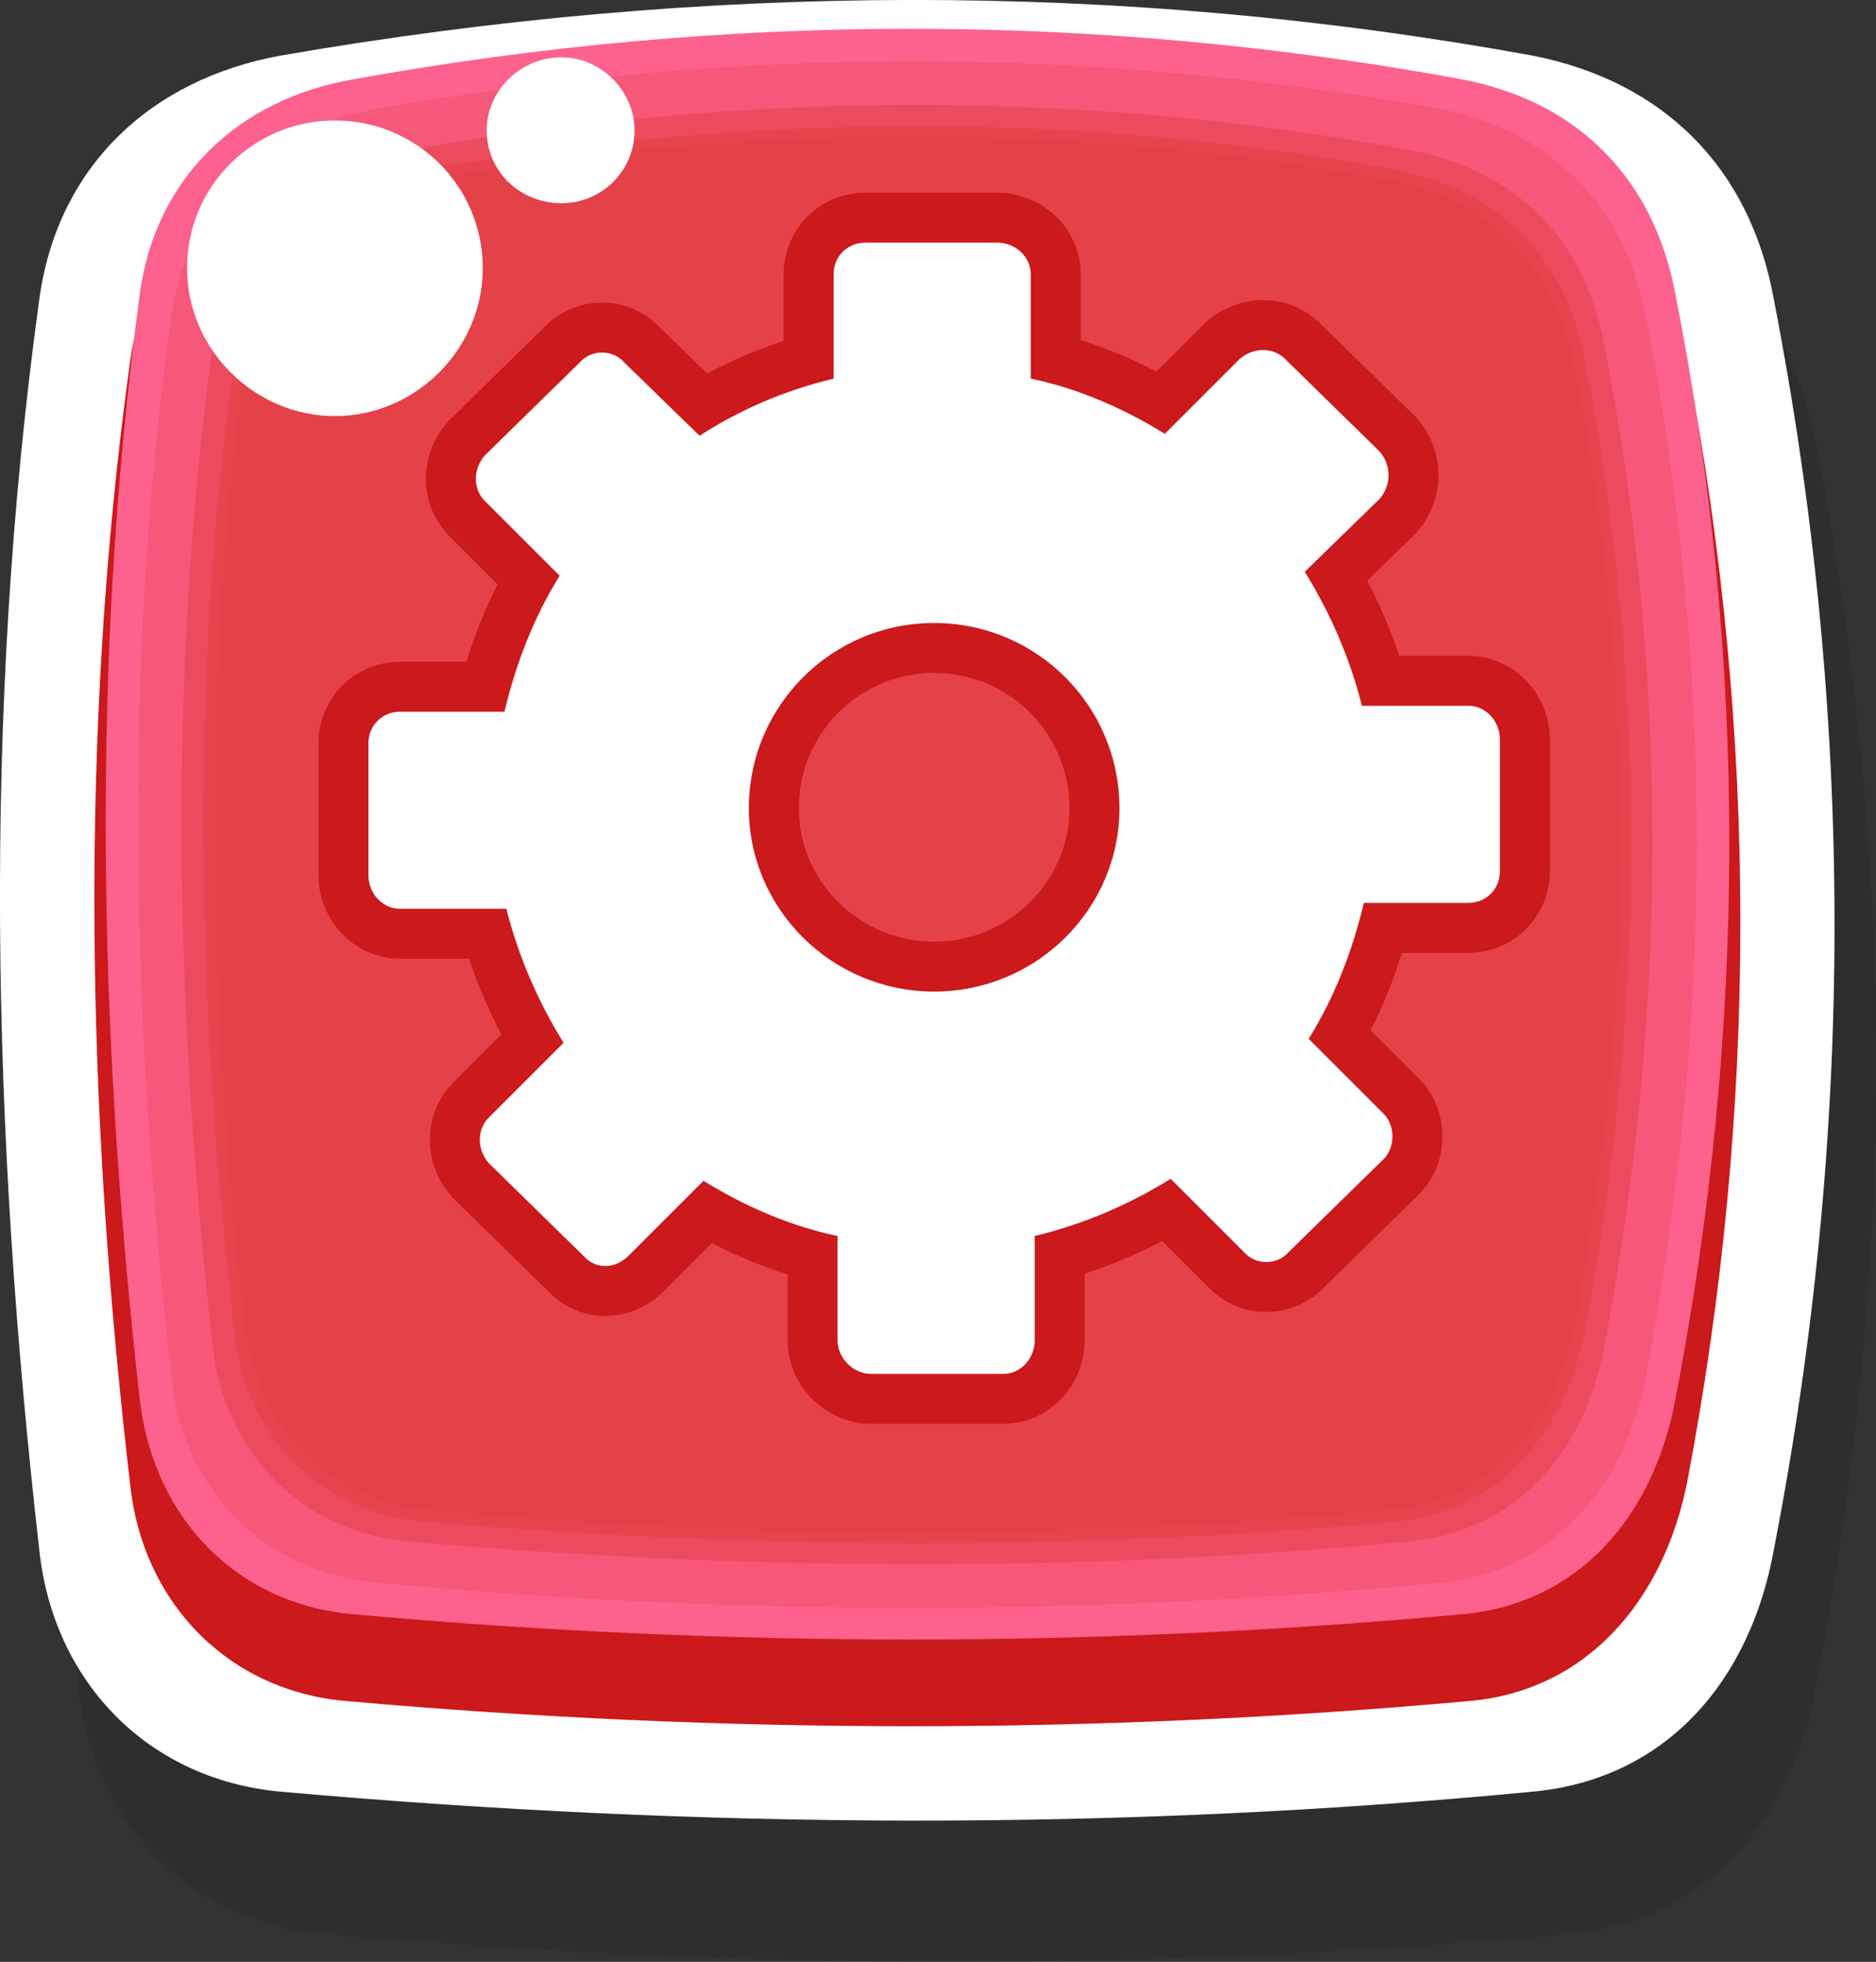 <?xml version="1.0" encoding="UTF-8" standalone="no"?>
<svg
   xmlns:osb="http://www.openswatchbook.org/uri/2009/osb"
   xmlns:dc="http://purl.org/dc/elements/1.1/"
   xmlns:cc="http://creativecommons.org/ns#"
   xmlns:rdf="http://www.w3.org/1999/02/22-rdf-syntax-ns#"
   xmlns:svg="http://www.w3.org/2000/svg"
   xmlns="http://www.w3.org/2000/svg"
   xmlns:sodipodi="http://sodipodi.sourceforge.net/DTD/sodipodi-0.dtd"
   xmlns:inkscape="http://www.inkscape.org/namespaces/inkscape"
   id="svg45344"
   version="1.1"
   viewBox="0 0 9.517 9.954"
   height="33.178"
   width="31.721"
   sodipodi:docname="settings.svg"
   inkscape:version="0.92.3 (2405546, 2018-03-11)">
  <rect x="0" y="0" width="9.517" height="9.954" fill="#333333" stroke="none"/>
  <sodipodi:namedview
     pagecolor="#ffffff"
     bordercolor="#666666"
     borderopacity="1"
     objecttolerance="10"
     gridtolerance="10"
     guidetolerance="10"
     inkscape:pageopacity="0"
     inkscape:pageshadow="2"
     inkscape:window-width="1920"
     inkscape:window-height="1053"
     id="namedview834"
     showgrid="false"
     units="px"
     fit-margin-top="0"
     fit-margin-left="0"
     fit-margin-right="0"
     fit-margin-bottom="0"
     inkscape:showpageshadow="false"
     showborder="true"
     scale-x="0.3"
     inkscape:zoom="13.955272"
     inkscape:cx="17.984135"
     inkscape:cy="17.234004"
     inkscape:window-x="0"
     inkscape:window-y="0"
     inkscape:window-maximized="1"
     inkscape:current-layer="svg45344" />
  <defs
     id="defs45338">
    <linearGradient
       osb:paint="solid"
       id="linearGradient47621">
      <stop
         id="stop47619"
         offset="0"
         style="stop-color:#34aff3;stop-opacity:1;" />
    </linearGradient>
  </defs>
  <g
     transform="translate(-10.167,-117.786)"
     id="layer1">
    <g
       transform="translate(17.82,1.964)"
       id="g22738">
      <path
         style="clip-rule:evenodd;fill:#000000;fill-opacity:0.102;fill-rule:evenodd;stroke-width:0.01;image-rendering:optimizeQuality;shape-rendering:geometricPrecision;text-rendering:geometricPrecision"
         id="path8009"
         d="m -6.014,116.823 c 2.14,-0.38 4.25,-0.39 6.34,0 0.67,0.12 1.1,0.56 1.23,1.23 0.41,2.11 0.41,4.23 0,6.34 -0.12,0.67 -0.56,1.17 -1.23,1.24 -2.09,0.19 -4.2,0.19 -6.34,0 -0.68,-0.06 -1.16,-0.56 -1.24,-1.24 -0.23,-2.11 -0.28,-4.23 0,-6.34 0.09,-0.67 0.57,-1.12 1.24,-1.23 z"
         class="fil1"
         inkscape:connector-curvature="0" />
      <path
         style="clip-rule:evenodd;fill:#ffffff;fill-rule:evenodd;stroke-width:0.01;image-rendering:optimizeQuality;shape-rendering:geometricPrecision;text-rendering:geometricPrecision"
         id="path8013"
         d="m -6.224,116.103 c 2.14,-0.37 4.25,-0.38 6.34,0 0.67,0.13 1.11,0.57 1.23,1.24 0.41,2.11 0.41,4.23 0,6.34 -0.12,0.67 -0.55,1.17 -1.23,1.23 -2.09,0.2 -4.2,0.19 -6.34,0 -0.68,-0.06 -1.16,-0.56 -1.23,-1.23 -0.24,-2.11 -0.29,-4.23 0,-6.34 0.09,-0.67 0.56,-1.12 1.23,-1.24 z"
         class="fil3"
         inkscape:connector-curvature="0" />
      <path
         style="clip-rule:evenodd;fill:#cc191c;fill-rule:evenodd;stroke-width:0.01;image-rendering:optimizeQuality;shape-rendering:geometricPrecision;text-rendering:geometricPrecision"
         id="path8017"
         d="m -5.894,116.553 c 1.92,-0.34 3.81,-0.34 5.69,0 0.6,0.11 0.99,0.51 1.11,1.11 0.36,1.89 0.36,3.79 0,5.68 -0.12,0.6 -0.51,1.06 -1.11,1.11 -1.88,0.17 -3.77,0.17 -5.69,0 -0.6,-0.05 -1.04,-0.5 -1.1,-1.11 -0.22,-1.89 -0.26,-3.79 0,-5.68 0.08,-0.6 0.5,-1 1.1,-1.11 z"
         class="fil47"
         inkscape:connector-curvature="0" />
      <path
         style="clip-rule:evenodd;fill:#fd628e;fill-rule:evenodd;stroke-width:0.01;image-rendering:optimizeQuality;shape-rendering:geometricPrecision;text-rendering:geometricPrecision"
         id="path8023"
         d="m -5.854,116.223 c 1.89,-0.34 3.76,-0.34 5.61,0 0.59,0.11 0.98,0.5 1.09,1.09 0.37,1.87 0.36,3.74 0,5.61 -0.11,0.59 -0.49,1.04 -1.09,1.09 -1.85,0.17 -3.72,0.17 -5.61,0 -0.6,-0.05 -1.02,-0.49 -1.09,-1.09 -0.21,-1.87 -0.25,-3.74 0,-5.61 0.08,-0.59 0.5,-0.99 1.09,-1.09 z"
         class="fil49"
         inkscape:connector-curvature="0" />
      <path
         style="clip-rule:evenodd;fill:#f65879;fill-rule:evenodd;stroke-width:0.01;image-rendering:optimizeQuality;shape-rendering:geometricPrecision;text-rendering:geometricPrecision"
         id="path8029"
         d="m -5.734,116.373 c 1.81,-0.32 3.61,-0.32 5.38,0 0.57,0.11 0.94,0.49 1.05,1.05 0.35,1.8 0.34,3.59 0,5.39 -0.11,0.56 -0.48,0.99 -1.05,1.04 -1.77,0.17 -3.57,0.17 -5.38,0 -0.58,-0.05 -0.99,-0.47 -1.05,-1.04 -0.2,-1.8 -0.25,-3.59 0,-5.39 0.08,-0.57 0.48,-0.95 1.05,-1.05 z"
         class="fil52"
         inkscape:connector-curvature="0" />
      <path
         style="clip-rule:evenodd;fill:#ec4b5e;fill-rule:evenodd;stroke-width:0.01;image-rendering:optimizeQuality;shape-rendering:geometricPrecision;text-rendering:geometricPrecision"
         id="path8037"
         d="m -5.584,116.583 c 1.71,-0.3 3.41,-0.31 5.08,0 0.54,0.1 0.89,0.45 0.99,0.99 0.33,1.69 0.32,3.39 0,5.08 -0.1,0.54 -0.45,0.94 -0.99,0.99 -1.67,0.16 -3.37,0.15 -5.08,0 -0.54,-0.05 -0.93,-0.45 -0.99,-0.99 -0.19,-1.69 -0.23,-3.39 0,-5.08 0.07,-0.54 0.45,-0.9 0.99,-0.99 z"
         class="fil56"
         inkscape:connector-curvature="0" />
      <path
         style="clip-rule:evenodd;fill:#e74450;fill-rule:evenodd;stroke-width:0.01;image-rendering:optimizeQuality;shape-rendering:geometricPrecision;text-rendering:geometricPrecision"
         id="path8041"
         d="m -5.504,116.683 c 1.66,-0.29 3.3,-0.3 4.93,0 0.52,0.1 0.86,0.44 0.96,0.96 0.32,1.65 0.31,3.29 0,4.94 -0.1,0.51 -0.44,0.91 -0.96,0.96 -1.63,0.15 -3.27,0.14 -4.93,0 -0.53,-0.05 -0.91,-0.44 -0.96,-0.96 -0.19,-1.65 -0.23,-3.29 0,-4.94 0.07,-0.52 0.44,-0.87 0.96,-0.96 z"
         class="fil58"
         inkscape:connector-curvature="0" />
      <path
         style="clip-rule:evenodd;fill:#e54149;fill-rule:evenodd;stroke-width:0.01;image-rendering:optimizeQuality;shape-rendering:geometricPrecision;text-rendering:geometricPrecision"
         id="path8043"
         d="m -5.474,116.733 c 1.64,-0.29 3.26,-0.29 4.86,0 0.51,0.1 0.85,0.44 0.95,0.95 0.31,1.62 0.31,3.24 0,4.86 -0.1,0.51 -0.43,0.9 -0.95,0.94 -1.6,0.15 -3.22,0.15 -4.86,0 -0.51,-0.04 -0.88,-0.43 -0.94,-0.94 -0.18,-1.62 -0.22,-3.24 0,-4.86 0.07,-0.52 0.43,-0.86 0.94,-0.95 z"
         class="fil59"
         inkscape:connector-curvature="0" />
      <path
         style="clip-rule:evenodd;fill:#ffffff;fill-rule:evenodd;stroke-width:0.01;image-rendering:optimizeQuality;shape-rendering:geometricPrecision;text-rendering:geometricPrecision"
         id="path8047"
         d="m -5.954,116.433 c 0.41,0 0.75,0.33 0.75,0.75 0,0.41 -0.34,0.75 -0.75,0.75 -0.41,0 -0.75,-0.34 -0.75,-0.75 0,-0.42 0.34,-0.75 0.75,-0.75 z"
         class="fil3"
         inkscape:connector-curvature="0" />
      <path
         style="clip-rule:evenodd;fill:#ffffff;fill-rule:evenodd;stroke-width:0.01;image-rendering:optimizeQuality;shape-rendering:geometricPrecision;text-rendering:geometricPrecision"
         id="path8049"
         d="m -4.804,116.113 c 0.2,0 0.37,0.17 0.37,0.37 0,0.21 -0.17,0.37 -0.37,0.37 -0.21,0 -0.38,-0.16 -0.38,-0.37 0,-0.2 0.17,-0.37 0.38,-0.37 z"
         class="fil3"
         inkscape:connector-curvature="0" />
      <path
         style="clip-rule:evenodd;fill:none;fill-rule:evenodd;stroke:#cc191c;stroke-width:0.507;image-rendering:optimizeQuality;shape-rendering:geometricPrecision;text-rendering:geometricPrecision"
         id="path8057"
         d="m -2.424,117.743 c 0.24,0.05 0.47,0.15 0.68,0.28 l 0.38,-0.38 c 0.07,-0.06 0.17,-0.06 0.23,0 l 0.48,0.47 c 0.06,0.07 0.06,0.17 0,0.24 l -0.38,0.37 c 0.13,0.21 0.23,0.44 0.29,0.68 h 0.54 c 0.09,0 0.16,0.08 0.16,0.17 v 0.67 c 0,0.09 -0.07,0.16 -0.16,0.16 h -0.53 c -0.06,0.25 -0.15,0.48 -0.28,0.69 l 0.38,0.38 c 0.06,0.06 0.06,0.17 0,0.23 l -0.48,0.47 c -0.06,0.07 -0.17,0.07 -0.23,0 l -0.37,-0.37 c -0.21,0.13 -0.44,0.23 -0.69,0.29 v 0.53 c 0,0.09 -0.07,0.17 -0.16,0.17 h -0.67 c -0.09,0 -0.17,-0.08 -0.17,-0.17 v -0.53 c -0.24,-0.05 -0.47,-0.15 -0.68,-0.28 l -0.38,0.38 c -0.07,0.07 -0.17,0.07 -0.23,0 l -0.48,-0.47 c -0.06,-0.07 -0.06,-0.17 0,-0.23 l 0.38,-0.38 c -0.13,-0.21 -0.23,-0.44 -0.29,-0.68 h -0.54 c -0.09,0 -0.16,-0.08 -0.16,-0.17 v -0.67 c 0,-0.09 0.07,-0.16 0.16,-0.16 h 0.53 c 0.06,-0.25 0.15,-0.48 0.28,-0.69 l -0.38,-0.38 c -0.06,-0.06 -0.06,-0.16 0,-0.23 l 0.48,-0.47 c 0.06,-0.07 0.17,-0.07 0.23,0 l 0.38,0.37 c 0.2,-0.13 0.43,-0.23 0.68,-0.29 v -0.53 c 0,-0.09 0.07,-0.16 0.16,-0.16 h 0.67 c 0.09,0 0.17,0.07 0.17,0.16 z m -0.49,1.24 c 0.52,0 0.94,0.42 0.94,0.94 0,0.51 -0.42,0.93 -0.94,0.93 -0.52,0 -0.94,-0.42 -0.94,-0.93 0,-0.52 0.42,-0.94 0.94,-0.94 z"
         class="fil18 str15"
         inkscape:connector-curvature="0" />
      <path
         style="clip-rule:evenodd;fill:#ffffff;fill-rule:evenodd;stroke-width:0.01;image-rendering:optimizeQuality;shape-rendering:geometricPrecision;text-rendering:geometricPrecision"
         d="m -2.424,117.743 c 0.24,0.05 0.47,0.15 0.68,0.28 l 0.38,-0.38 c 0.07,-0.06 0.17,-0.06 0.23,0 l 0.48,0.47 c 0.06,0.07 0.06,0.17 0,0.24 l -0.38,0.37 c 0.13,0.21 0.23,0.44 0.29,0.68 h 0.54 c 0.09,0 0.16,0.08 0.16,0.17 v 0.67 c 0,0.09 -0.07,0.16 -0.16,0.16 h -0.53 c -0.06,0.25 -0.15,0.48 -0.28,0.69 l 0.38,0.38 c 0.06,0.06 0.06,0.17 0,0.23 l -0.48,0.47 c -0.06,0.07 -0.17,0.07 -0.23,0 l -0.37,-0.37 c -0.21,0.13 -0.44,0.23 -0.69,0.29 v 0.53 c 0,0.09 -0.07,0.17 -0.16,0.17 h -0.67 c -0.09,0 -0.17,-0.08 -0.17,-0.17 v -0.53 c -0.24,-0.05 -0.47,-0.15 -0.68,-0.28 l -0.38,0.38 c -0.07,0.07 -0.17,0.07 -0.23,0 l -0.48,-0.47 c -0.06,-0.07 -0.06,-0.17 0,-0.23 l 0.38,-0.38 c -0.13,-0.21 -0.23,-0.44 -0.29,-0.68 h -0.54 c -0.09,0 -0.16,-0.08 -0.16,-0.17 v -0.67 c 0,-0.09 0.07,-0.16 0.16,-0.16 h 0.53 c 0.06,-0.25 0.15,-0.48 0.28,-0.69 l -0.38,-0.38 c -0.06,-0.06 -0.06,-0.16 0,-0.23 l 0.48,-0.47 c 0.06,-0.07 0.17,-0.07 0.23,0 l 0.38,0.37 c 0.2,-0.13 0.43,-0.23 0.68,-0.29 v -0.53 c 0,-0.09 0.07,-0.16 0.16,-0.16 h 0.67 c 0.09,0 0.17,0.07 0.17,0.16 z m -0.49,1.24 c 0.52,0 0.94,0.42 0.94,0.94 0,0.51 -0.42,0.93 -0.94,0.93 -0.52,0 -0.94,-0.42 -0.94,-0.93 0,-0.52 0.42,-0.94 0.94,-0.94 z"
         class="fil3"
         id="path8059"
         inkscape:connector-curvature="0" />
    </g>
  </g>
</svg>
